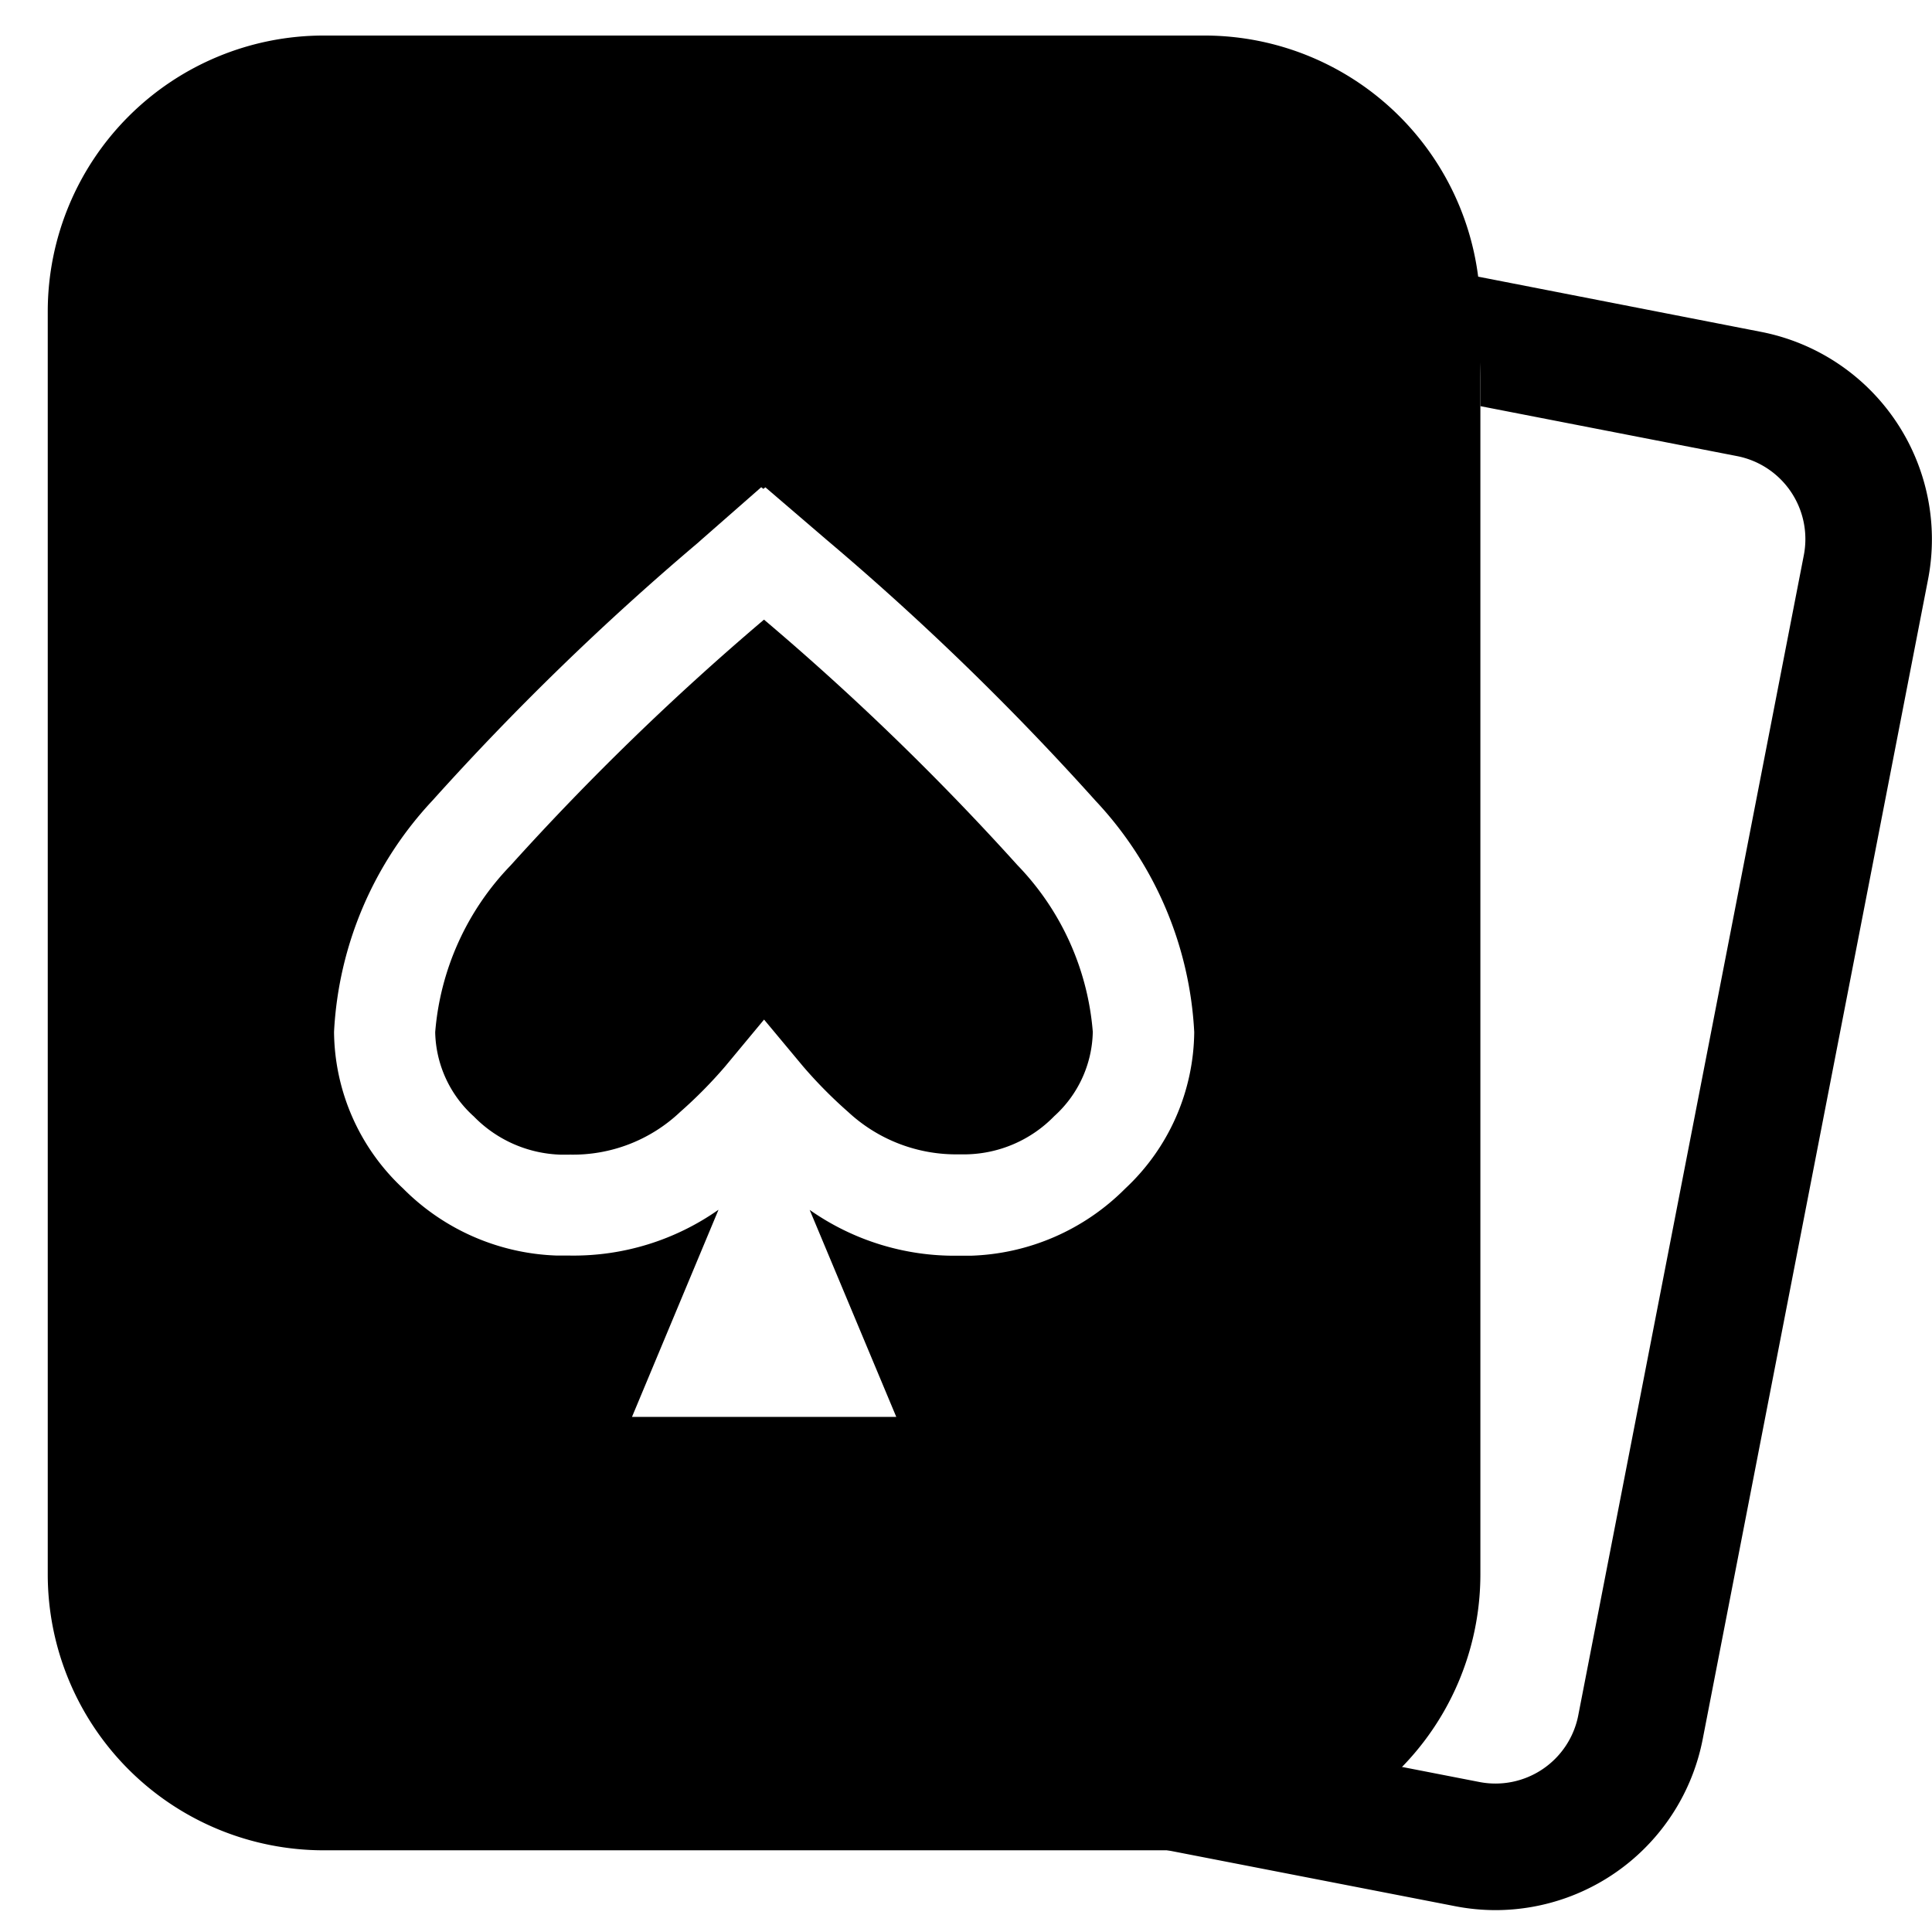 <svg xmlns="http://www.w3.org/2000/svg" width="27.999" height="27.999" viewBox="0 0 27.999 27.999"><path class="b" d="M5.661,23.872a3.081,3.081,0,0,1-.588-.057L.825,22.989A5.012,5.012,0,0,0,3.806,21.7l1.618.315a1.222,1.222,0,0,0,1.434-.968L10.127,4.233A1.225,1.225,0,0,0,9.159,2.8L5.439,2.076v-.37A5,5,0,0,0,5.195.158L9.509,1a3.062,3.062,0,0,1,2.418,3.586L8.66,21.4A3.062,3.062,0,0,1,5.661,23.872Z" transform="translate(16.015 3.81)"/><path class="b" d="M16.762,26.3H4a4,4,0,0,1-4-4V4A4,4,0,0,1,4,0H16.762a4,4,0,0,1,4,4V22.3A4,4,0,0,1,16.762,26.3ZM9.72,17.019v0l-1.253,3h3.83l-1.255-3a3.648,3.648,0,0,0,2.148.664c.072,0,.134,0,.191,0a3.3,3.3,0,0,0,2.234-.973,3.14,3.14,0,0,0,1-2.268,5.291,5.291,0,0,0-1.43-3.352,39.429,39.429,0,0,0-3.9-3.784L10.4,6.547l-.029.023-.031-.024L9.48,7.3l-.056.05a39.306,39.306,0,0,0-3.849,3.737A5.3,5.3,0,0,0,4.149,14.44a3.136,3.136,0,0,0,1,2.268,3.292,3.292,0,0,0,2.234.973c.057,0,.119,0,.191,0a3.65,3.65,0,0,0,2.145-.663Zm-2.158-.8h0l-.117,0a1.835,1.835,0,0,1-1.27-.554,1.688,1.688,0,0,1-.56-1.221,3.929,3.929,0,0,1,1.092-2.416A38.374,38.374,0,0,1,10.38,8.465l.019.016a38.07,38.07,0,0,1,3.654,3.542,3.924,3.924,0,0,1,1.092,2.416,1.688,1.688,0,0,1-.559,1.222,1.828,1.828,0,0,1-1.27.553l-.111,0A2.3,2.3,0,0,1,11.6,15.6a6.619,6.619,0,0,1-.653-.66l-.566-.679-.564.679a6.607,6.607,0,0,1-.652.66A2.258,2.258,0,0,1,7.562,16.218Z" transform="translate(0.692 0.515)"/></svg>